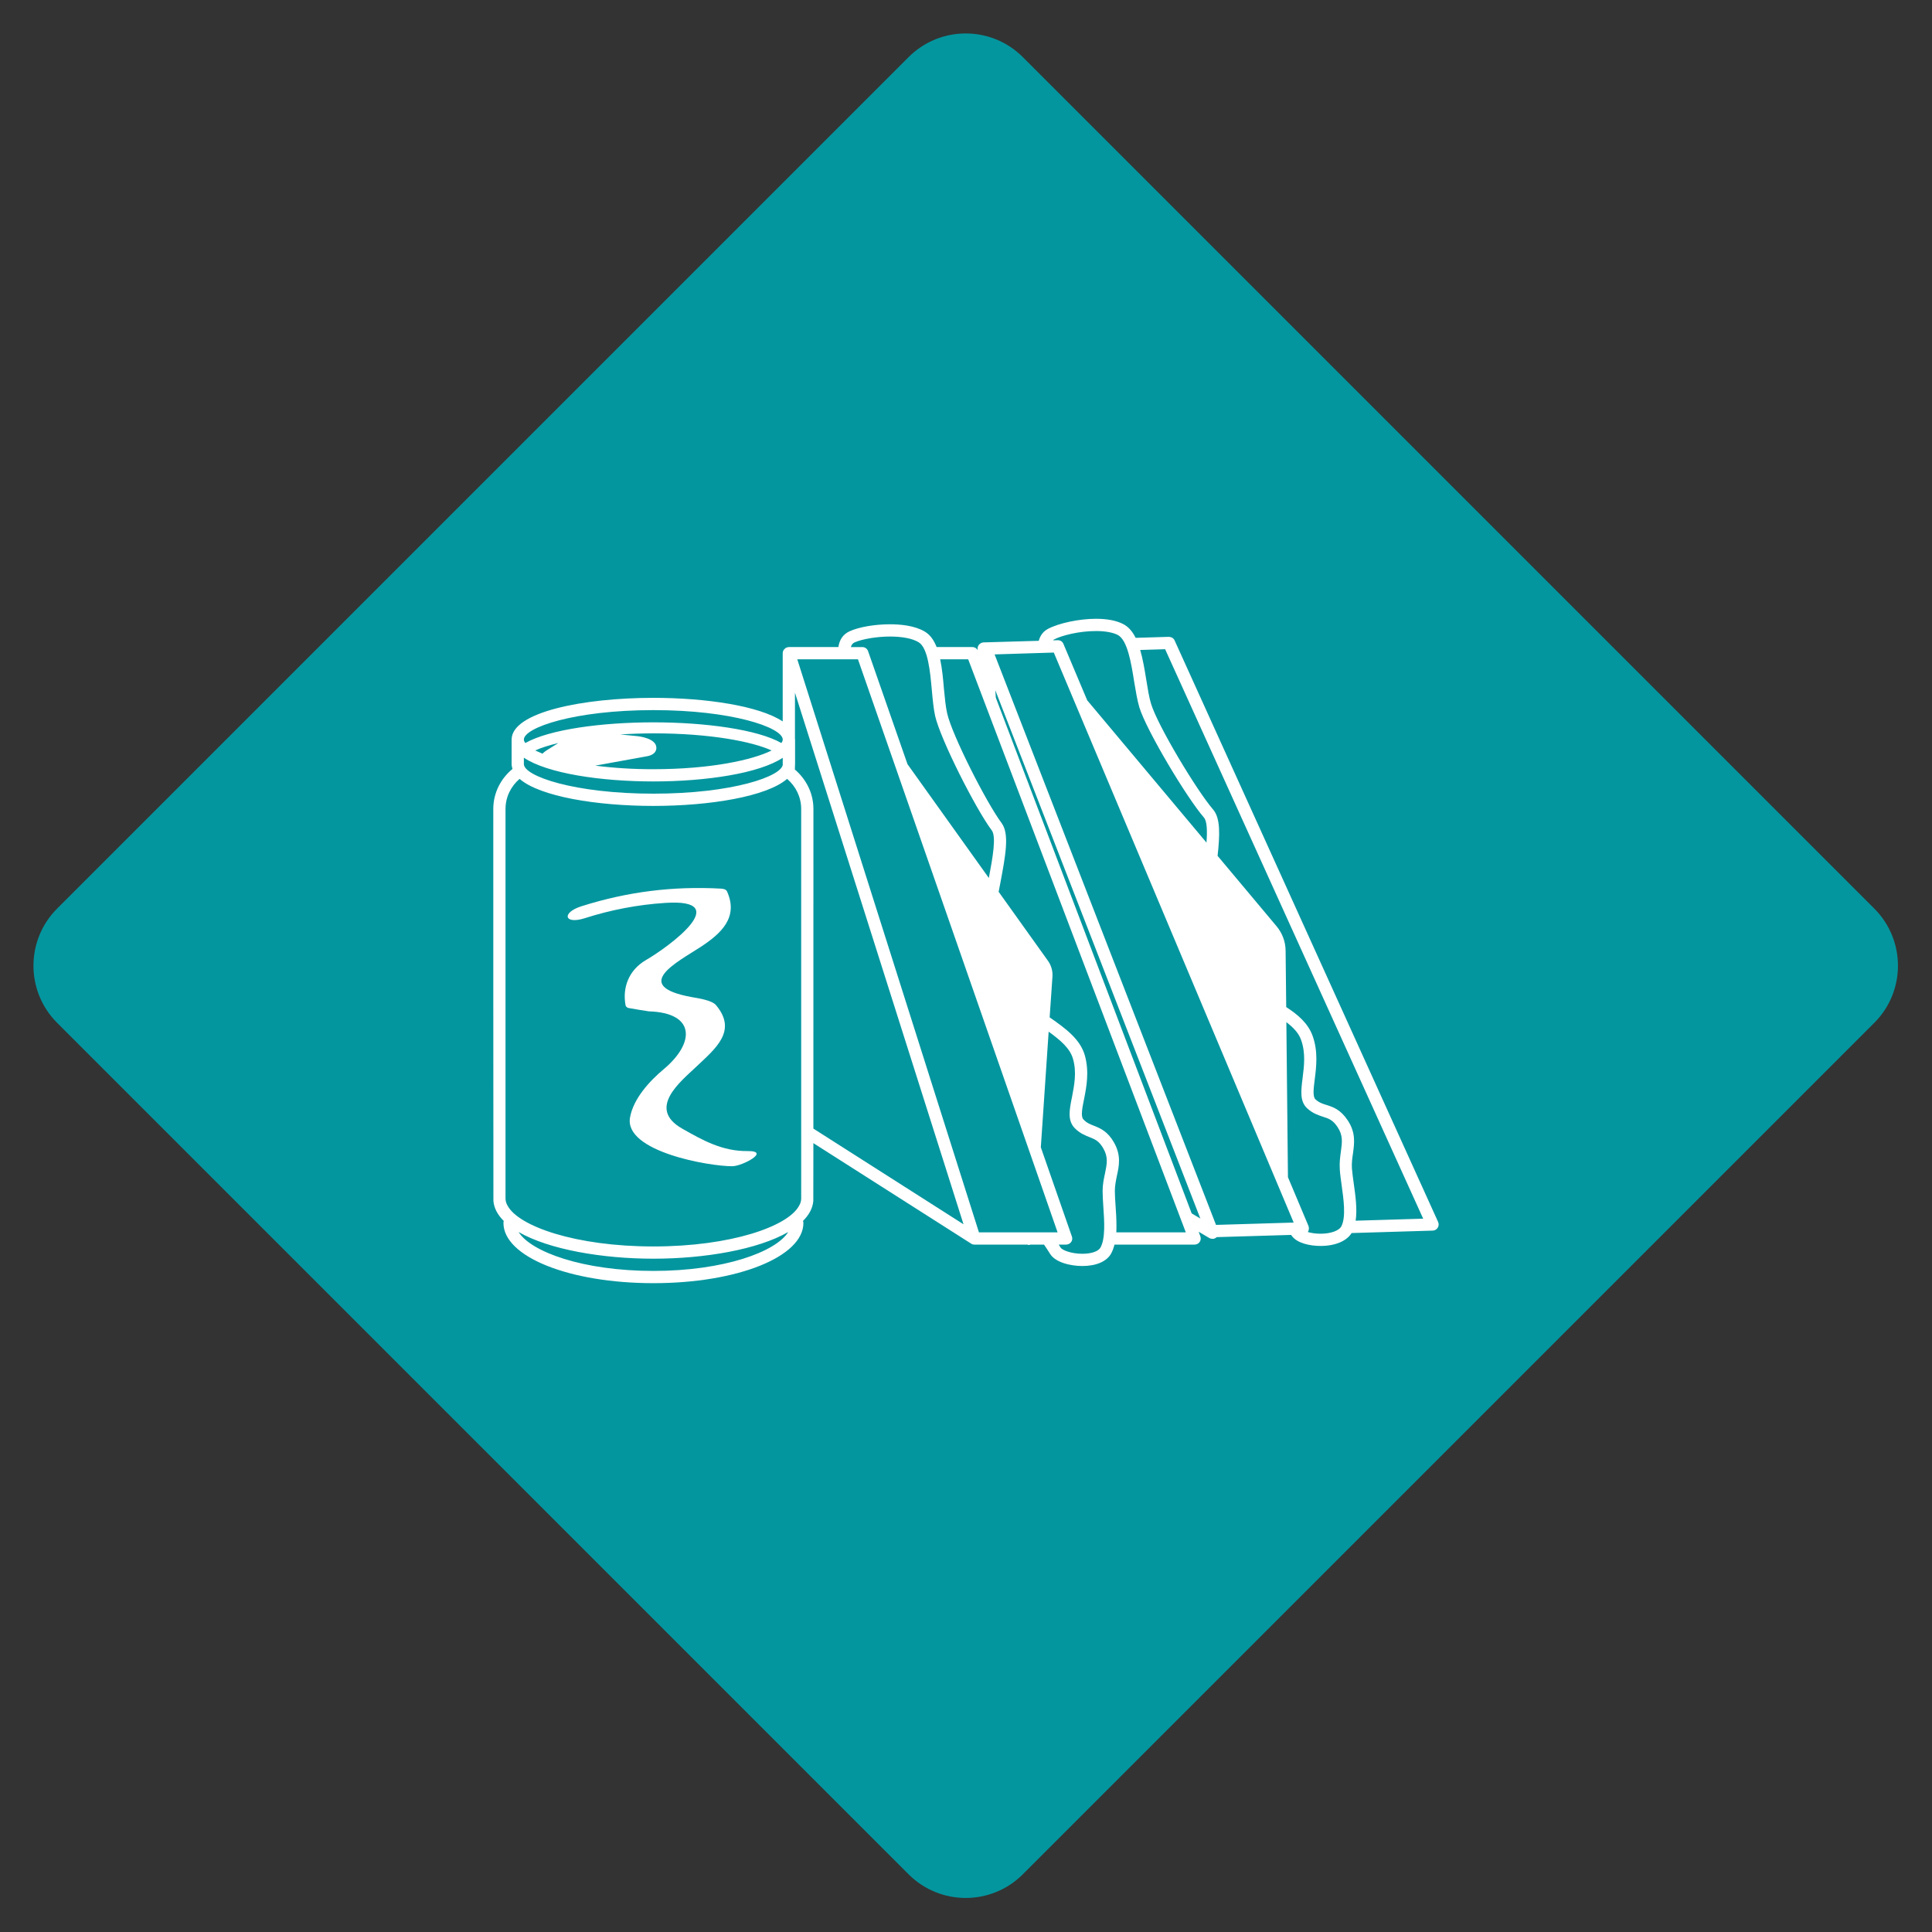 <svg width="7778" height="7778" viewBox="0 0 7778 7778" fill="none" xmlns="http://www.w3.org/2000/svg">
<rect x="0" y="0" width="7778" height="7778" fill="#333333" stroke="none"/>
<g clip-path="url(#clip0_503_2)">
<path d="M7545.68 3657.85L4117.81 229.977C3990.79 102.964 3784.87 102.964 3657.85 229.977L229.982 3657.85C102.969 3784.86 102.969 3990.79 229.982 4117.8L3657.85 7545.67C3784.87 7672.69 3990.79 7672.69 4117.81 7545.67L7545.68 4117.8C7672.69 3990.79 7672.69 3784.86 7545.68 3657.85Z" fill="#04969F"/>
<path d="M2354.06 3696.63C2459.09 3662.85 2567.89 3642.15 2677.98 3634.99C2958.41 3616.33 2694.23 3810.68 2600.38 3865.17C2532.3 3904.68 2504.39 3975.37 2518.77 4048.73C2519.93 4051.3 2521.73 4053.54 2524 4055.22C2526.28 4056.89 2528.94 4057.95 2531.75 4058.28C2558.44 4063.11 2585.2 4067.51 2612.06 4071.53C2800.67 4077.45 2798.13 4198.6 2672.57 4303.95C2614.55 4352.59 2550.53 4422.19 2536.49 4498.2C2510.94 4636.71 2858.52 4695.97 2948.6 4695.05C2988.86 4694.63 3104.47 4633.07 3009.45 4634.08C2909.01 4635.14 2830.78 4591.74 2746.28 4543.64C2603.73 4462.45 2739.05 4355.18 2802.27 4295.27C2880.42 4221.24 2969.78 4150.8 2882.7 4046.73C2865.63 4026.31 2808.36 4018.52 2786.03 4014.46C2534.54 3968.9 2730.42 3871.6 2821.26 3811.91C2903.98 3757.54 2973.63 3693.12 2926.98 3588.92C2922.76 3579.49 2910.45 3577.96 2901.53 3577.46C2708.22 3567.01 2525.66 3589.98 2341.03 3648.4C2259.41 3674.21 2271.08 3722.9 2354.06 3696.63ZM3200.43 3078.69C3200.38 3084.5 3199.37 3090.27 3197.42 3095.74C3198.48 3096.59 3199.37 3097.6 3200.43 3098.49V3078.69Z" fill="white"/>
<path d="M5789.73 4919.55L4728.83 2578.32C4724.73 2569.27 4716.4 2564.4 4705.66 2563.85L4571.98 2567.87C4559.38 2542.7 4543.09 2522.77 4520.72 2511.86C4493.66 2498.07 4456.7 2491.17 4412.38 2491.17C4344.42 2491.17 4263.65 2508.43 4219.33 2531.57C4198.14 2542.91 4187.32 2560.13 4181.91 2579.84L3959.29 2586.23C3952.7 2586.76 3946.54 2589.75 3942.04 2594.61C3939.79 2597.05 3938.06 2599.93 3936.96 2603.06C3935.87 2606.2 3935.42 2609.53 3935.65 2612.84L3936.16 2617.75C3934.1 2613.81 3930.98 2610.52 3927.16 2608.26C3923.33 2606 3918.96 2604.84 3914.51 2604.93H3770.68C3759.86 2577.35 3745.06 2555.65 3722.44 2542.36C3681.54 2518.2 3623.95 2513.3 3583.05 2513.3C3521.99 2513.3 3458.47 2524.13 3420.53 2541.38C3391.99 2554.21 3379.17 2578.32 3375.24 2604.93H3175.8C3175.3 2604.93 3174.84 2605.44 3174.33 2605.44C3173.35 2605.44 3172.85 2604.93 3172.34 2605.44C3170.86 2605.44 3169.89 2605.94 3168.87 2606.41C3167.39 2606.92 3166.42 2606.92 3165.4 2607.38C3163.63 2608.11 3162.1 2609.31 3160.96 2610.85C3159.99 2611.36 3158.98 2611.82 3158.01 2612.84C3156.53 2614.32 3155.55 2616.31 3154.53 2617.75C3154.03 2618.72 3153.56 2619.23 3153.06 2620.2C3152.08 2623.16 3151.07 2626.12 3151.07 2629.55V2904.4C3056.85 2841.79 2842.57 2809.47 2630.49 2809.47C2346.82 2809.47 2059.72 2867.13 2059.72 2977.46V3075.98C2059.72 3082.88 2061.2 3089.26 2063.18 3095.7C2016.45 3134.15 1985.92 3191.81 1985.92 3256.84C1985.92 3256.84 1985.92 4831.35 1986.43 4834.31V4834.82C1988.88 4864.38 2003.69 4891 2027.79 4915.11C2027.28 4918.07 2026.82 4921.03 2026.82 4923.49C2026.82 5059.45 2291.76 5165.89 2630.62 5165.89C2968.97 5165.89 3234.37 5059.49 3234.37 4923.49C3234.37 4920.53 3233.41 4918.07 3232.9 4915.11C3257.04 4890.96 3271.8 4864.38 3274.25 4834.82V4834.31C3274.39 4833.59 3274.47 4741.2 3274.55 4602.11L3909.61 5006.66C3913.54 5009.62 3918.49 5010.59 3922.89 5010.59H4136.15C4138.14 5011.1 4139.11 5012.07 4140.59 5012.07H4144.05C4145.54 5011.56 4146.51 5011.1 4147.99 5010.59H4203.13C4212.48 5024.38 4221.36 5037.71 4227.28 5047.52C4247.96 5081.53 4307.55 5096.8 4357.28 5096.8C4412.42 5096.8 4454.79 5079.08 4473.02 5047.06C4478.94 5036.23 4483.38 5023.92 4486.81 5010.59H4809.39C4813.33 5010.59 4817.22 5009.65 4820.73 5007.85C4824.24 5006.04 4827.26 5003.43 4829.56 5000.22C4831.83 4996.96 4833.28 4993.19 4833.79 4989.25C4834.31 4985.3 4833.88 4981.29 4832.52 4977.55L4825.63 4958.81L4868.97 4984.44C4872.9 4986.43 4876.84 4987.41 4881.28 4987.41H4881.79C4887.2 4987.91 4893.63 4984.96 4898.53 4980.51L5197.98 4971.63C5198.65 4972.88 5199.48 4974.05 5200.43 4975.1C5221.62 5005.14 5273.8 5016.01 5316.18 5016.01C5379.23 5016.01 5427.48 4993.84 5445.2 4957.37C5444.06 4959.74 5442.41 4961.9 5440.97 4964.14L5768.08 4954.28C5772.12 4954.14 5776.06 4953.01 5779.56 4950.99C5783.06 4948.97 5786.01 4946.12 5788.15 4942.68C5790.29 4939.25 5791.55 4935.35 5791.83 4931.31C5792.11 4927.28 5791.39 4923.24 5789.73 4919.55ZM4242.5 2574.93C4274.01 2558.18 4344.46 2540.46 4412.42 2540.46C4448.87 2540.46 4478.9 2545.87 4499.12 2555.73C4538.99 2575.44 4554.26 2669.53 4566.1 2744.91C4572.48 2782.86 4578.4 2818.82 4586.78 2847.37C4615.32 2940.48 4776.87 3210.47 4846.82 3291.27C4859.62 3306.03 4860.6 3344.95 4857.17 3392.25L4376.94 2819.28L4281.41 2592.66C4277.48 2582.8 4269.57 2577.39 4257.77 2577.39L4239.54 2577.89L4242.5 2574.93ZM3440.24 2586.27C3471.74 2572.48 3530.36 2562.62 3583.05 2562.62C3632.32 2562.62 3673.17 2570.49 3697.78 2585.3C3735.71 2607.46 3744.55 2702.06 3751.45 2778.42C3754.91 2816.83 3758.34 2853.29 3764.73 2882.36C3786.38 2976.95 3928.72 3257.76 3992.74 3343C4011.48 3368.14 3996.68 3451.39 3980.95 3534.64L3653.46 3076.49L3494.88 2621.77C3493.24 2616.81 3490.07 2612.51 3485.81 2609.5C3481.55 2606.49 3476.45 2604.91 3471.24 2605.01H3425.44C3427.93 2596.59 3432.37 2589.7 3440.24 2586.27ZM2630.58 2858.8C2944.82 2858.8 3146.25 2927.5 3151.16 2975.68V2979.44C3150.38 2983.81 3148.5 2987.9 3145.7 2991.33C3049.2 2936.63 2838.89 2908.08 2630.58 2908.08C2421.75 2908.08 2211.49 2936.63 2114.94 2991.33C2111.48 2986.89 2109.03 2981.98 2109.03 2977.54C2109.03 2929.23 2312.44 2858.8 2630.58 2858.8ZM2561.65 2963.2L2496.65 2956.82C2541.25 2954.01 2585.93 2952.53 2630.62 2952.37C2860.12 2952.37 3029.53 2985.87 3106.37 3021.32C3029.53 3059.74 2860.12 3096.71 2630.62 3096.71C2552.26 3096.98 2473.96 3092.2 2396.21 3082.41L2605.5 3044.46C2639.97 3038.08 2642.92 3017.86 2642.42 3009.48C2640.94 2972.59 2574.46 2964.21 2561.65 2963.2ZM2247.9 2991.29L2200.63 3020.86C2194.59 3024.69 2188.98 3029.14 2183.88 3034.15C2173.05 3029.7 2163.2 3025.26 2154.82 3021.32C2177.49 3010.49 2209.51 3000.64 2247.9 2991.29ZM2109.03 3050.43C2203.08 3113.5 2417.82 3146 2630.58 3146C2842.82 3146 3057.57 3113.46 3151.62 3050.43L3151.16 3050.73V3077.89C3151.2 3077.29 3151.62 3076.66 3151.62 3076.03C3151.62 3124.8 2948.71 3195.23 2630.58 3195.23C2312.44 3195.23 2109.03 3124.8 2109.03 3076.03V3050.43ZM2630.58 5116.6C2346.4 5116.6 2137.61 5039.73 2087.84 4959.96C2209.97 5030.39 2424.2 5067.36 2630.58 5067.36C2836.9 5067.36 3051.14 5030.43 3173.27 4959.96C3123.54 5039.78 2914.25 5116.6 2630.58 5116.6ZM3225.5 4824.96C3225.5 4834.31 3223.05 4844.16 3217.12 4854.02C3173.31 4936.77 2944.28 5018.08 2630.58 5018.08C2316.88 5018.08 2087.84 4936.77 2043.52 4854.02C2038.11 4845.29 2035.21 4835.23 2035.15 4824.96V3256.84C2035.15 3208.06 2057.31 3165.2 2091.77 3135.63C2174.03 3207.08 2403.02 3244.53 2630.53 3244.53C2857.58 3244.53 3086.58 3207.08 3168.83 3135.63C3203.3 3165.2 3225.46 3208.06 3225.46 3256.84L3225.5 4824.96ZM3274.55 4543.56C3274.72 4087.94 3274.72 3256.84 3274.72 3256.84C3274.72 3191.81 3244.19 3134.66 3197.42 3095.74C3199.87 3089.35 3200.88 3082.92 3200.88 3076.03V2977.5C3200.88 2976.52 3200.46 2975.64 3200.42 2974.66V2788.7L3879.03 4928.86L3274.55 4543.56ZM3941.11 4961.35L3209.77 2654.26H3454.03L4257.77 4961.35H3941.11ZM4448.83 4722.92C4444.39 4743.61 4438.98 4767.26 4438.98 4794.84C4438.98 4813.54 4440.46 4835.75 4441.94 4858.89C4445.87 4915.53 4450.82 4986.48 4430.14 5022.94C4421.26 5038.21 4393.22 5047.56 4357.24 5047.56C4312.41 5047.56 4275.96 5032.8 4269.57 5022.44C4267.58 5018.5 4264.66 5014.57 4262.17 5010.59H4292.2C4296.13 5010.53 4299.99 5009.56 4303.49 5007.76C4306.99 5005.97 4310.02 5003.38 4312.37 5000.22C4314.65 4997.06 4316.11 4993.38 4316.62 4989.51C4317.14 4985.65 4316.69 4981.71 4315.32 4978.06L4190.23 4618.9L4221.74 4153.34C4269.53 4187.82 4307.93 4220.82 4319.72 4262.7C4335.49 4316.89 4324.63 4369.6 4315.79 4416.39C4305.43 4466.65 4297.05 4510.01 4325.64 4540.55C4346.83 4562.72 4368.02 4570.58 4386.2 4577.99C4408.87 4586.87 4424.6 4593.26 4442.36 4624.31C4462.15 4659.34 4456.23 4685.95 4448.83 4722.92ZM4494.17 4961.35C4494.67 4952.46 4494.67 4943.62 4494.67 4934.74C4494.67 4908.13 4493.19 4881.05 4491.21 4855.42C4489.73 4833.76 4488.25 4812.57 4488.25 4794.84C4488.25 4772.67 4492.69 4752.45 4496.62 4732.78C4505.5 4692.89 4513.87 4651.47 4485.28 4600.24C4459.2 4554.43 4430.14 4542.58 4404.51 4532.25C4388.74 4526.34 4374.95 4520.92 4361.67 4506.62C4350.34 4494.82 4356.77 4461.31 4364.13 4425.82C4373.98 4376.54 4385.78 4314.98 4367.6 4249.46C4348.86 4183.93 4292.24 4142.05 4225.76 4095.77L4237.09 3931.2C4238.49 3908.94 4232.24 3886.86 4219.37 3868.63L4020.4 3590.27C4022.85 3577.96 4024.85 3566.12 4027.29 3554.78C4047.97 3444.41 4064.72 3357.22 4032.2 3313.39C3972.11 3233.1 3832.77 2959.65 3813.06 2871.49C3807.14 2845.38 3803.71 2810.4 3800.25 2773.93C3796.78 2732.56 3792.85 2691.19 3784.98 2654.21H3897.77L4773.91 4961.3L4494.17 4961.35ZM4797.55 4884.99L4009.07 2808.92L4007.08 2778.88L4832.48 4905.68L4797.55 4884.99ZM4895.53 4931.31L4004.12 2634.54L4242.46 2627.14L5208.22 4921.92L4895.53 4931.31ZM5400.8 4935.76C5391.92 4954.5 5357.96 4966.81 5316.1 4966.81C5295.41 4966.81 5278.16 4963.84 5264.88 4959.91C5265.39 4959.4 5265.85 4959.4 5265.85 4958.94C5267.85 4955.46 5269.07 4951.58 5269.41 4947.59C5269.75 4943.59 5269.22 4939.56 5267.84 4935.8L5185.12 4739.21L5178.74 4115.01C5206.31 4136.21 5228.01 4158.37 5237.82 4185.95C5257.01 4238.67 5250.12 4291.88 5244.2 4339.18C5237.82 4390.41 5231.9 4434.28 5262.94 4462.33C5285.6 4483.01 5307.25 4489.41 5325.99 4495.84C5349.12 4503.24 5365.4 4508.15 5385.07 4537.71C5407.23 4571.22 5403.3 4598.29 5398.35 4635.27C5395.39 4656.92 5391.96 4680.58 5393.9 4707.69C5394.88 4726.9 5398.35 4748.6 5401.31 4771.74C5409.17 4827.83 5419.02 4898.27 5400.8 4935.76ZM5457.68 4914.39C5464.57 4868.74 5457.04 4814.43 5450.07 4764.81C5447.11 4743.15 5444.14 4722.41 5442.66 4704.22C5441.18 4682.56 5444.14 4661.84 5447.11 4642.16C5452.52 4601.77 5458.44 4559.88 5425.92 4510.64C5396.87 4466.81 5367.3 4456.96 5340.7 4448.58C5324.47 4443.67 5310.68 4439.23 5295.88 4425.9C5284.08 4415.07 5288.48 4381.06 5292.92 4345.61C5299.3 4295.36 5307.21 4232.79 5284.04 4169.25C5265.81 4119.97 5226.91 4086 5178.15 4054.48L5175.69 3828.36C5175.69 3791.43 5162.41 3756.44 5138.77 3728.35L4901.87 3445.55C4911.22 3360.31 4913.68 3293.3 4883.65 3258.82C4818.14 3182.97 4660.07 2920.35 4633.97 2833.16C4626.1 2808.03 4620.69 2773.55 4614.78 2737.09C4608.13 2695.54 4601.07 2653.66 4590.33 2616.69L4690.68 2613.64L5729.56 4906.23L5457.68 4914.39Z" fill="white"/>
</g>
<defs>
<clipPath id="clip0_503_2">
<rect width="7778" height="7778" fill="white"/>
</clipPath>
</defs>
</svg>
